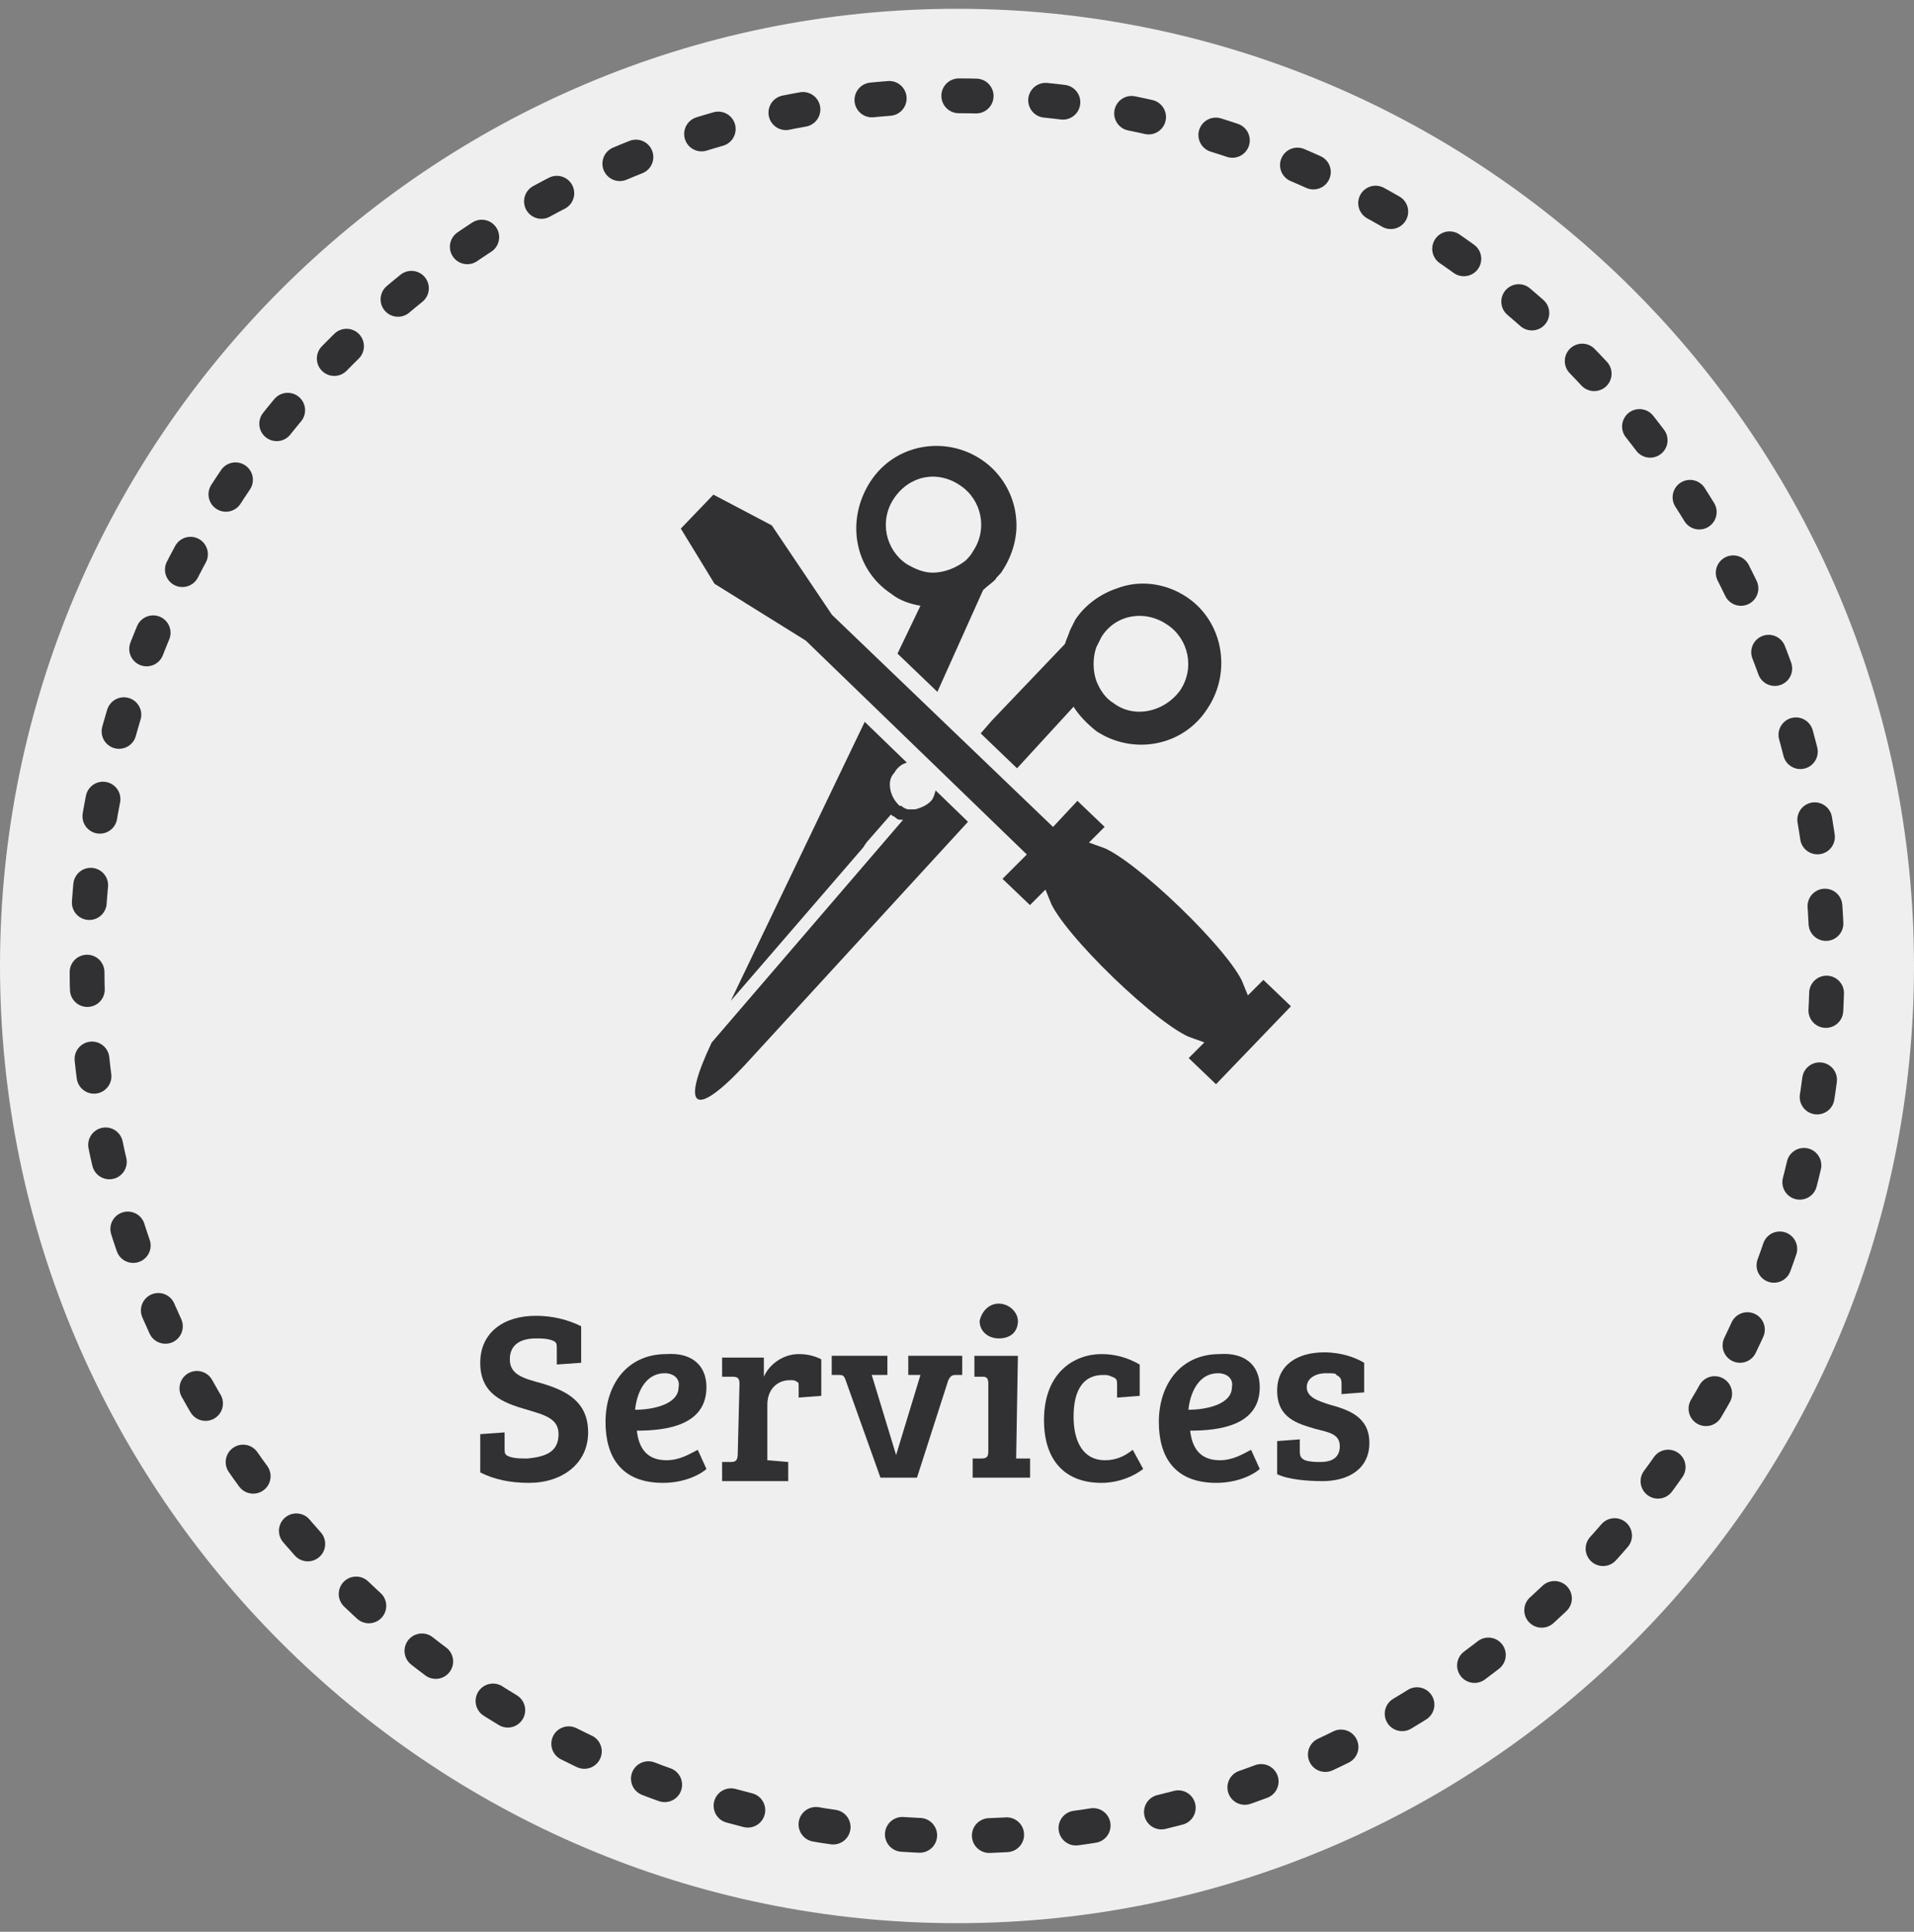 <svg xmlns:sketch="http://www.bohemiancoding.com/sketch/ns" xmlns="http://www.w3.org/2000/svg" xmlns:xlink="http://www.w3.org/1999/xlink" version="1.1" id="Layer_1" x="0" y="0" width="110" height="111" viewBox="-1362 416.9 110 111" xml:space="preserve" enable-background="new -1362 416.9 110 111">
  <rect x="-1362" y="416.9" width="110" height="111" fill="#808080" stroke="none"/>
  <style type="text/css">
    
	.st0{fill:#EFEFEF;}
	.st1{fill:none;stroke:#313133;stroke-width:2;stroke-linecap:round;stroke-linejoin:round;stroke-dasharray:1,4;}
	.st2{enable-background:new    ;}
	.st3{fill:#313133;}
	.st4{fill:#313133;stroke:#EFEFEF;}

  </style>
  <title>
    Services Hover
  </title>
  <desc>
    Created with Sketch Beta.
  </desc>
  <g id="PAA" sketch:type="MSPage">
    <g id="Desktop-HD-For-sale-2" transform="translate(-868, -622)" sketch:type="MSArtboardGroup">
      <g id="Phase-1" transform="translate(457, 273)" sketch:type="MSLayerGroup">
        <g id="_x31_-what-are-you-selling" transform="translate(0, 34)">
          <g id="categories" transform="translate(0, 314)">
            <g id="Services-Hover" transform="translate(411, 0.505)">
              <path id="Fill-1" sketch:type="MSShapeGroup" class="st0" d="M-1252 472.9c0-30.3-24.7-55-55-55s-55 24.7-55 55 24.7 55 55 55S-1252 503.2-1252 472.9z"/>
              <path id="Stroke-6" sketch:type="MSShapeGroup" class="st1" d="M-1262 494.7c3.2-6.6 5-14 5-21.8 0-27.6-22.4-50-50-50s-50 22.4-50 50c0 21.5 13.7 39.9 32.8 46.9 5.4 2 11.2 3.1 17.2 3.1C-1287.2 522.9-1270.1 511.4-1262 494.7z"/>
              <path id="Stroke-15" sketch:type="MSShapeGroup" class="st1" d="M-1362 416.9"/>
              <g class="st2">
                <path class="st3" d="M-1329.9 499.8c0-0.9-0.8-1.1-1.8-1.4 -1.4-0.4-2.7-0.9-2.7-2.7 0-1.7 1.3-2.7 3.2-2.7 0.9 0 1.8 0.2 2.6 0.6v2.1l-1.4 0.1v-0.9c0-0.3 0-0.4-0.3-0.5 -0.3-0.1-0.6-0.1-0.9-0.1 -0.8 0-1.5 0.3-1.5 1.2s0.8 1.1 1.9 1.4c1.3 0.4 2.6 1 2.6 2.8 0 1.8-1.5 2.9-3.4 2.9 -1.1 0-2-0.2-2.8-0.6v-2.2l1.4-0.1v0.9c0 0.3 0 0.4 0.3 0.5 0.3 0.1 0.6 0.1 1 0.1C-1330.6 501.1-1329.9 500.8-1329.9 499.8z"/>
                <path class="st3" d="M-1321.4 497.1c0 2.2-2.3 2.5-4 2.5 0.1 0.9 0.5 1.7 1.7 1.7 0.8 0 1.4-0.4 1.8-0.6l0.5 1.1c-0.2 0.2-1.1 0.8-2.5 0.8 -2.4 0-3.3-1.5-3.3-3.5 0-2.1 1.2-3.9 3.5-3.9C-1322.3 495.1-1321.4 495.8-1321.4 497.1zM-1323.8 496.3c-1.1 0-1.6 1.1-1.7 2.1 1 0 2.5-0.3 2.5-1.3C-1322.9 496.6-1323.3 496.3-1323.8 496.3z"/>
                <path class="st3" d="M-1319.5 496.9c0-0.3-0.1-0.4-0.4-0.4h-0.6v-1.1h2.4v1.1c0.3-0.7 1.1-1.3 2-1.3 0.5 0 0.9 0.1 1.3 0.3v2.1l-1.3 0.1v-0.6c0-0.2 0-0.3-0.1-0.3 -0.1-0.1-0.2-0.1-0.4-0.1 -0.8 0-1.3 0.6-1.3 1.4v3.2l1.2 0.1v1.1h-3.8v-1.1h0.5c0.3 0 0.4-0.1 0.4-0.5L-1319.5 496.9 -1319.5 496.9z"/>
                <path class="st3" d="M-1306.7 495.3v1.1h-0.4c-0.2 0-0.3 0.1-0.4 0.3l-1.8 5.6h-2.1l-2-5.6c-0.1-0.3-0.2-0.3-0.4-0.3h-0.4v-1.1h3.2v1.1h-0.9l1.4 4.6 0 0 1.4-4.6h-0.7v-1.1H-1306.7z"/>
                <path class="st3" d="M-1303.6 501.2h0.8v1.1h-3.3v-1.1h0.5c0.3 0 0.4-0.1 0.4-0.4v-3.9c0-0.3-0.1-0.4-0.3-0.4h-0.5v-1.2h2.5L-1303.6 501.2 -1303.6 501.2zM-1304.6 492.3c0.6 0 1.1 0.5 1.1 1 0 0.6-0.4 1-1.1 1 -0.6 0-1.1-0.4-1.1-1C-1305.6 492.8-1305.2 492.3-1304.6 492.3z"/>
                <path class="st3" d="M-1296.9 500.7l0.6 1.1c-0.5 0.4-1.4 0.8-2.4 0.8 -2.1 0-3.3-1.3-3.3-3.6 0-2.8 1.8-3.8 3.3-3.8 0.8 0 1.5 0.2 2.2 0.6v1.8l-1.3 0.1V497c0-0.3 0-0.4-0.3-0.5 -0.2-0.1-0.3-0.1-0.5-0.1 -1.1 0-1.7 0.8-1.7 2.4 0 1.5 0.6 2.5 1.8 2.5C-1297.9 501.3-1297.4 501.1-1296.9 500.7z"/>
                <path class="st3" d="M-1289.6 497.1c0 2.2-2.3 2.5-4 2.5 0.1 0.9 0.5 1.7 1.7 1.7 0.8 0 1.4-0.4 1.8-0.6l0.5 1.1c-0.2 0.2-1.1 0.8-2.5 0.8 -2.4 0-3.3-1.5-3.3-3.5 0-2.1 1.2-3.9 3.5-3.9C-1290.5 495.1-1289.6 495.8-1289.6 497.1zM-1292 496.3c-1.1 0-1.6 1.1-1.7 2.1 1 0 2.5-0.3 2.5-1.3C-1291.1 496.6-1291.5 496.3-1292 496.3z"/>
                <path class="st3" d="M-1285.8 496.3c-0.6 0-1.1 0.3-1.1 0.8 0 0.6 0.7 0.8 1.3 1 1.1 0.3 2.3 0.7 2.3 2.2s-1.2 2.2-2.7 2.2c-0.9 0-2-0.1-2.6-0.4v-1.9l1.3-0.1v0.7c0 0.3 0.1 0.4 0.3 0.5 0.3 0.1 0.6 0.1 0.9 0.1 0.7 0 1.1-0.3 1.1-0.9 0-0.7-0.6-0.8-1.4-1 -1-0.3-2.2-0.6-2.2-2.2 0-1.5 1.2-2.2 2.7-2.2 1 0 1.8 0.3 2.3 0.6v1.7l-1.3 0.1v-0.6c0-0.3-0.1-0.4-0.3-0.5C-1285.2 496.3-1285.4 496.3-1285.8 496.3z"/>
              </g>
              <path id="Imported-Layers-4" sketch:type="MSShapeGroup" class="st3" d="M-1293.8 451.7c-1.2-0.8-2.7-1-4-0.5 -0.9 0.3-1.8 0.9-2.4 1.8 -0.1 0.2-0.2 0.4-0.3 0.6 -0.1 0.3-0.2 0.5-0.3 0.8l-4.2 4.4 -2.6 3c0-0.1-0.1-0.1-0.1-0.2 -0.1-0.2-0.2-0.3-0.3-0.5l1.4-1.6 -2-1.3 3.1-6.9c0.2-0.2 0.5-0.4 0.7-0.6 0.1-0.2 0.3-0.3 0.4-0.5 0.6-0.9 0.9-2 0.8-3 -0.1-1.3-0.8-2.6-2-3.4 -2.1-1.4-5-0.9-6.4 1.3 -1.4 2.2-0.9 5 1.2 6.4 0.5 0.4 1.1 0.6 1.7 0.7l-10.9 22.7 7.6-8.8 0.2-0.3 1.4-1.6 0 0c0.1 0.1 0.2 0.1 0.3 0.2s0.2 0.1 0.4 0.1l-11 12.8 0 0c-1.8 3.8-1 4.4 1.9 1.3l18.9-20.6c0.3 0.5 0.8 1 1.3 1.4 2.1 1.4 5 0.9 6.4-1.3C-1291.2 456-1291.7 453.1-1293.8 451.7L-1293.8 451.7zM-1308.4 450.3c-0.5 0-1-0.2-1.5-0.5 -1.2-0.8-1.6-2.5-0.7-3.8 0.9-1.3 2.5-1.6 3.8-0.7 1.2 0.8 1.6 2.5 0.7 3.8 -0.1 0.2-0.3 0.4-0.4 0.5C-1307 450-1307.7 450.3-1308.4 450.3L-1308.4 450.3zM-1310.8 462.9c-0.1-0.4-0.1-0.8 0.2-1.1 0.1-0.2 0.3-0.4 0.5-0.5 0.4-0.2 0.9-0.2 1.3 0.1 0.1 0.1 0.2 0.2 0.3 0.3 0.1 0.1 0.2 0.3 0.3 0.5 0 0.1 0 0.2 0 0.3 0 0.3-0.1 0.6-0.2 0.8 -0.2 0.3-0.6 0.5-1 0.6 -0.1 0-0.3 0-0.4 0 -0.1 0-0.3-0.1-0.4-0.2 0 0 0 0-0.1 0C-1310.6 463.4-1310.7 463.2-1310.8 462.9L-1310.8 462.9zM-1298 457.8c-0.5-0.3-0.8-0.8-1-1.3 -0.2-0.6-0.2-1.3 0-1.9 0.1-0.2 0.2-0.4 0.3-0.6 0.8-1.3 2.5-1.6 3.8-0.7 1.2 0.8 1.6 2.5 0.7 3.8C-1295.1 458.3-1296.8 458.7-1298 457.8L-1298 457.8z"/>
              <path id="Imported-Layers" sketch:type="MSShapeGroup" class="st4" d="M-1321.3 451.3l5.3 3.3 12.3 11.9 -1.4 1.4 2.3 2.2 0.7-0.7c0.8 2 6.4 7.4 8.4 8.1l-0.7 0.7 2.3 2.2 5-5.2 -2.3-2.2 -0.7 0.7c-0.8-2-6.4-7.4-8.4-8.1l0.7-0.7 -2.3-2.2 -1.4 1.5 -12.3-11.8 -3.5-5.2 -3.8-2 -2.4 2.5L-1321.3 451.3z"/>
            </g>
          </g>
        </g>
      </g>
    </g>
  </g>
</svg>
